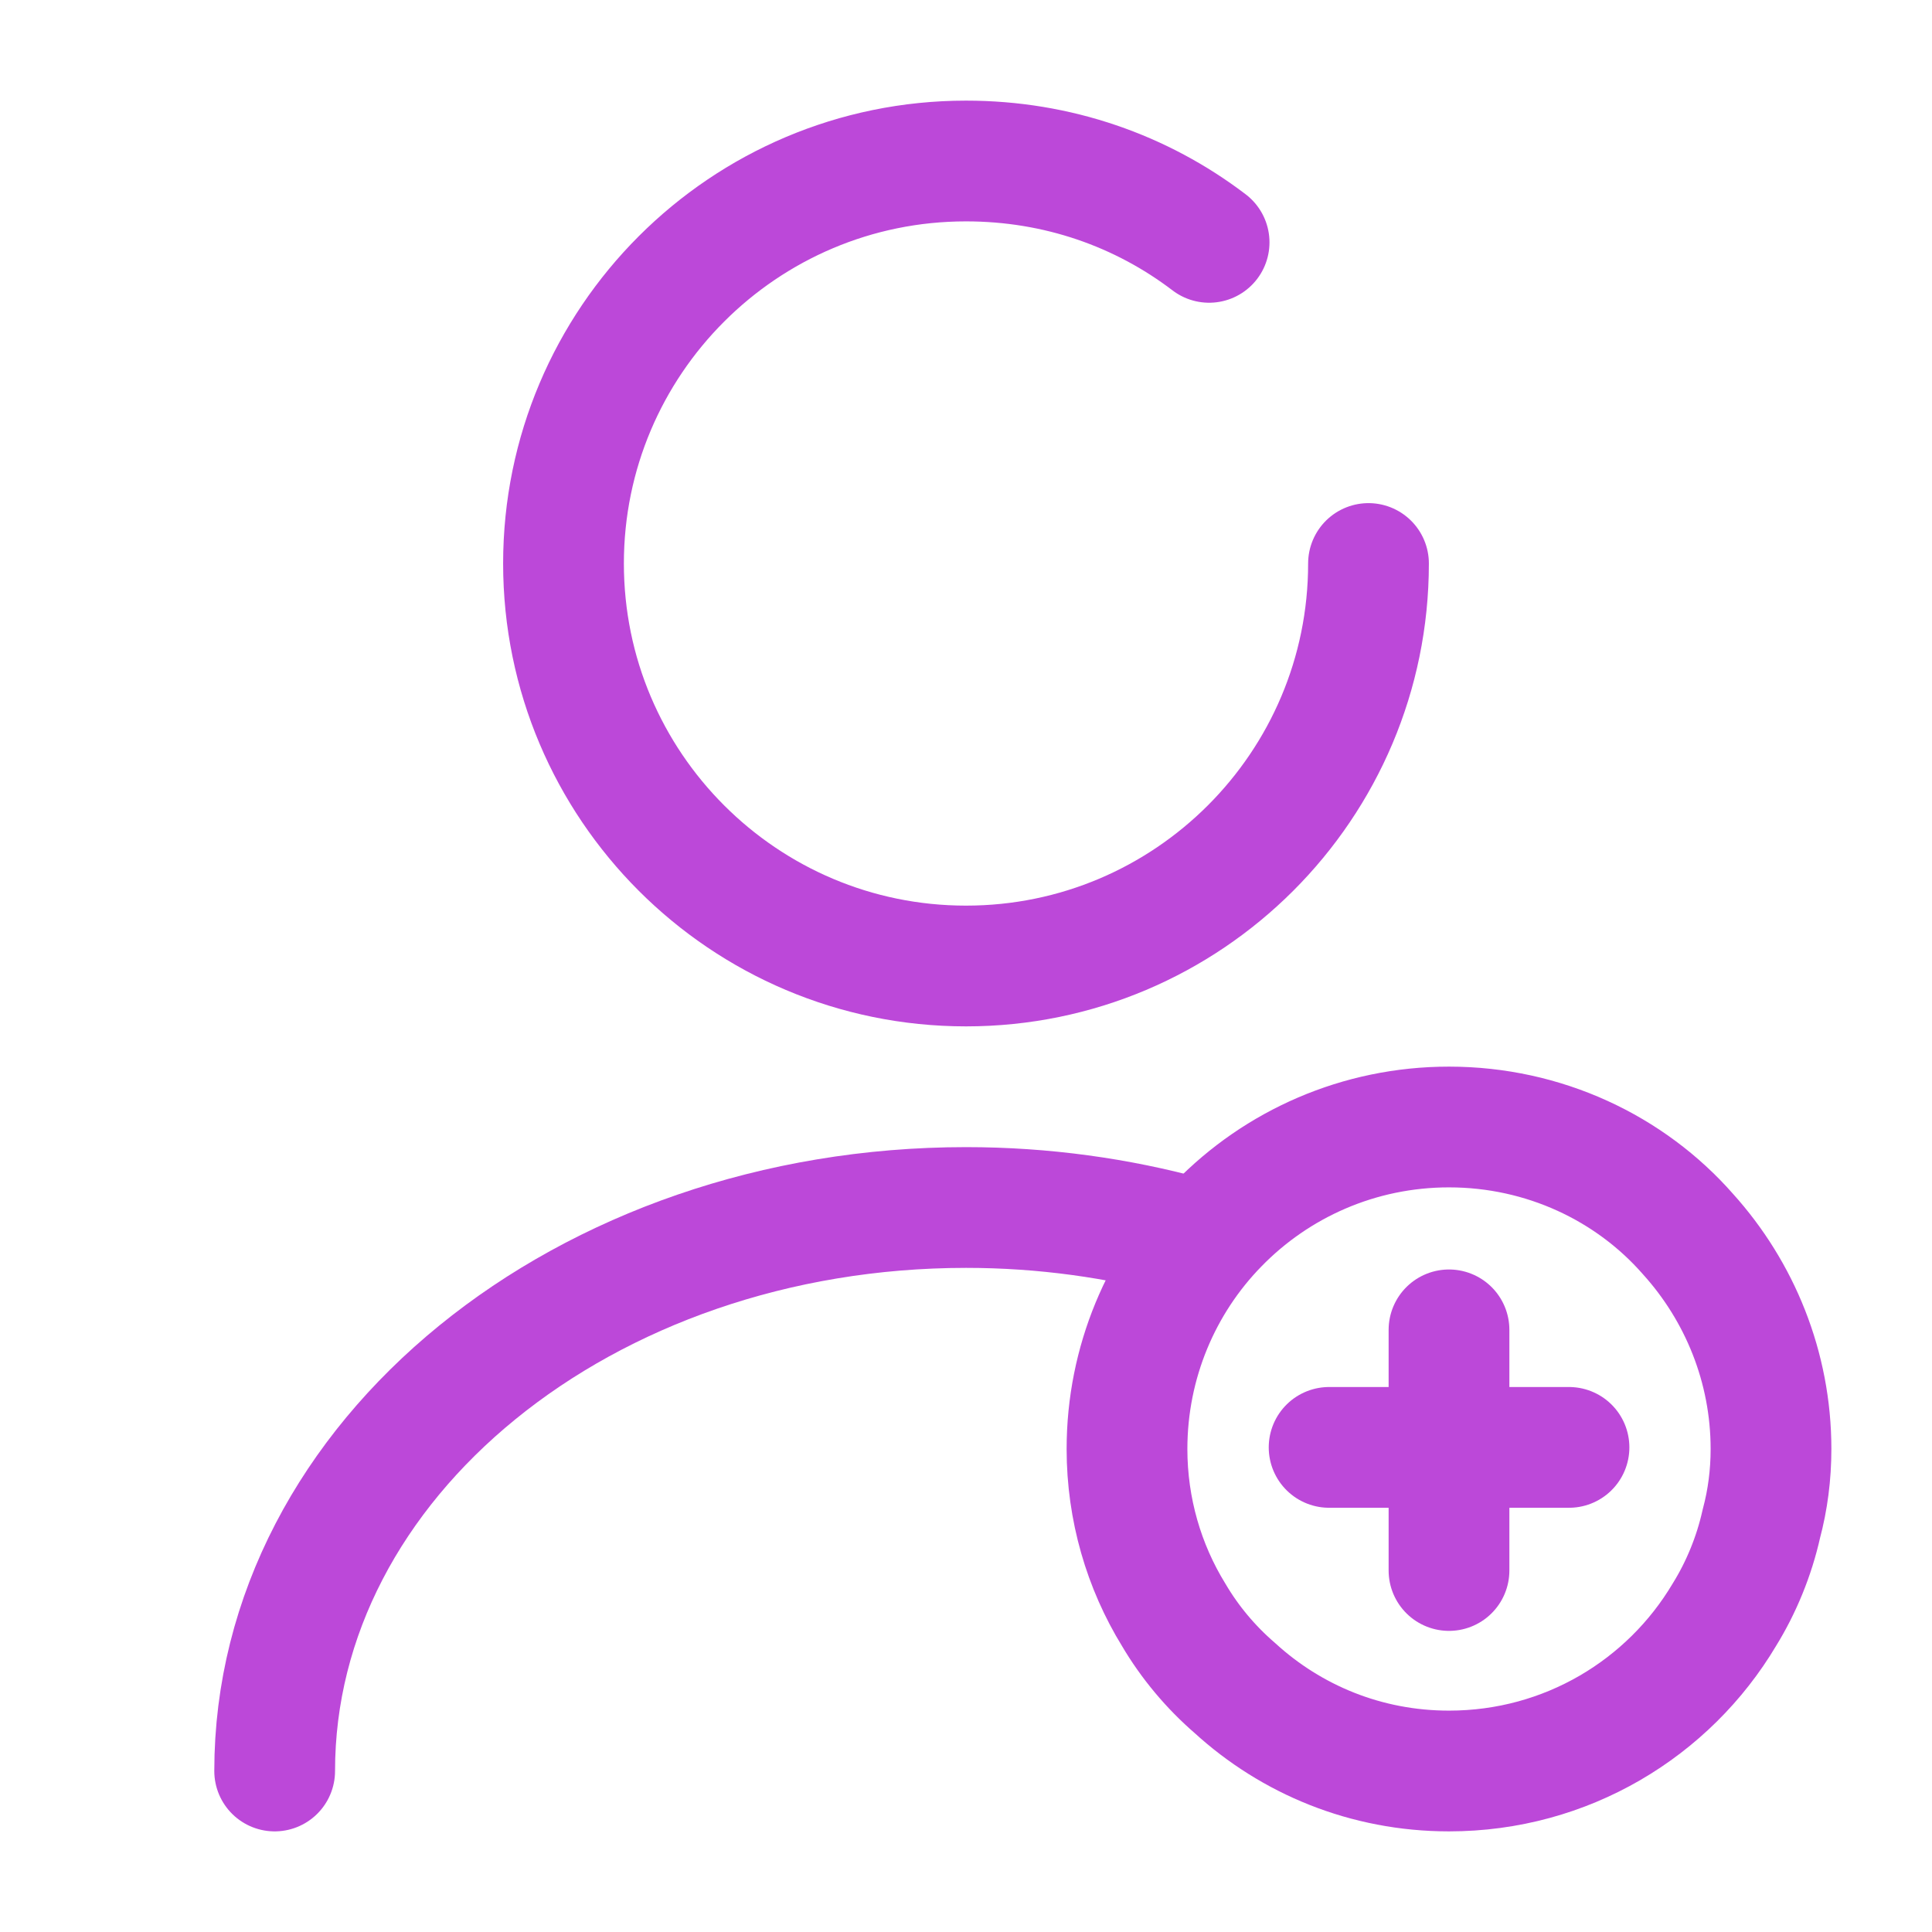 <svg width="18" height="18" viewBox="0 0 18 18" fill="none" xmlns="http://www.w3.org/2000/svg">
<path d="M11.265 2.258C10.635 1.778 9.855 1.5 9 1.5C6.93 1.5 5.25 3.18 5.25 5.25C5.25 7.32 6.93 9 9 9C11.07 9 12.75 7.32 12.75 5.25" stroke="#BC48D9" stroke-width="1.125" stroke-linecap="round" stroke-linejoin="round"/>
<path d="M2.559 16.5C2.559 13.598 5.446 11.25 9.001 11.25C9.721 11.25 10.419 11.348 11.071 11.527" stroke="#BC48D9" stroke-width="1.125" stroke-linecap="round" stroke-linejoin="round"/>
<path d="M16.5 13.5C16.5 13.74 16.47 13.973 16.41 14.197C16.343 14.498 16.223 14.79 16.065 15.045C15.547 15.915 14.595 16.5 13.5 16.5C12.727 16.5 12.03 16.207 11.505 15.727C11.28 15.533 11.085 15.3 10.935 15.045C10.658 14.595 10.5 14.062 10.5 13.5C10.5 12.69 10.822 11.947 11.348 11.408C11.895 10.845 12.66 10.5 13.5 10.5C14.385 10.5 15.188 10.883 15.727 11.498C16.207 12.03 16.5 12.735 16.5 13.5Z" stroke="#BC48D9" stroke-width="1.125" stroke-miterlimit="10" stroke-linecap="round" stroke-linejoin="round"/>
<path d="M14.618 13.485H12.383" stroke="#BC48D9" stroke-width="1.125" stroke-miterlimit="10" stroke-linecap="round" stroke-linejoin="round"/>
<path d="M13.5 12.39V14.632" stroke="#BC48D9" stroke-width="1.125" stroke-miterlimit="10" stroke-linecap="round" stroke-linejoin="round"/>
</svg>
